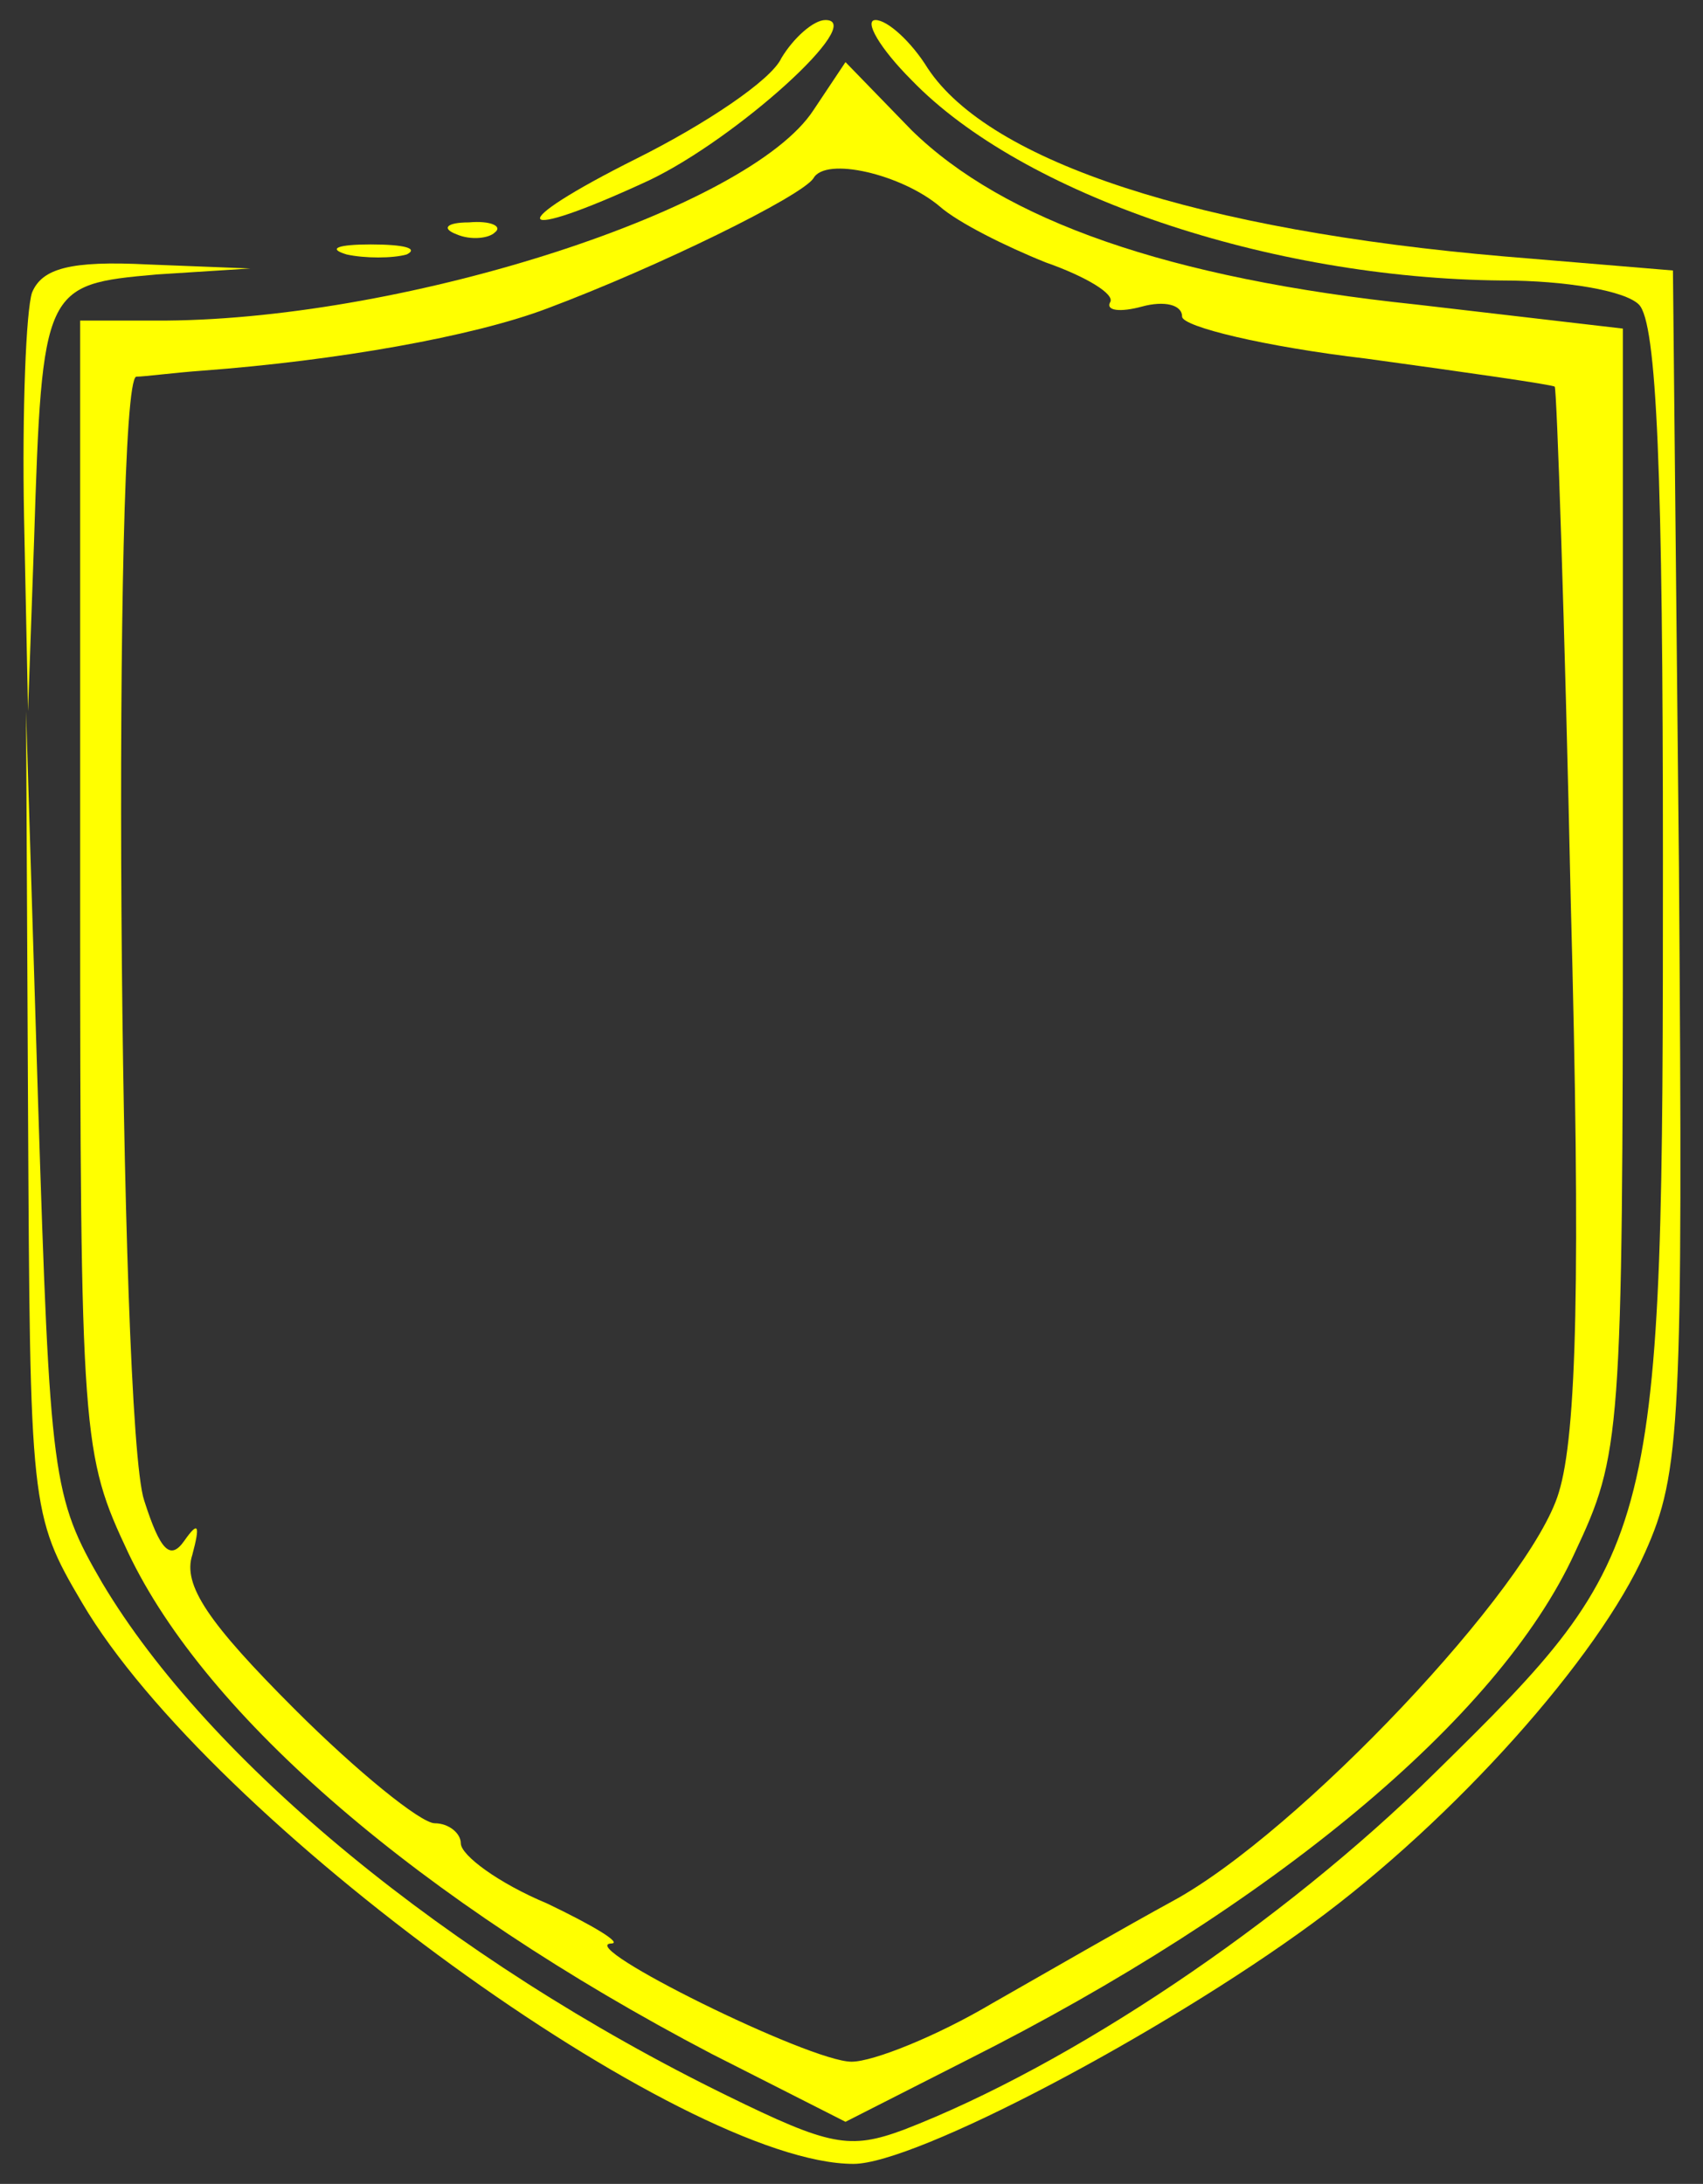 <?xml version="1.0" standalone="no"?>
<!DOCTYPE svg PUBLIC "-//W3C//DTD SVG 20010904//EN"
 "http://www.w3.org/TR/2001/REC-SVG-20010904/DTD/svg10.dtd">
<svg version="1.0" xmlns="http://www.w3.org/2000/svg"
 width="85pt" height="109pt" viewBox="0 0 85 109"
 preserveAspectRatio="xMidYMid meet">
<rect x="0" y="0" width="85" height="109" fill="#333333" stroke="none"/>
<g transform="translate(0,109) scale(0.1,-0.1)"
fill="#ffff00" stroke="none">
<path d="M390 1061 c-5 -11 -38 -33 -72 -50 -68 -34 -63 -43 6 -11 44 21 109
80 88 80 -6 0 -16 -9 -22 -19z"/>
<path d="M455 1050 c55 -57 178 -99 295 -100 31 0 61 -5 68 -12 9 -9 12 -84
12 -278 0 -340 -1 -344 -114 -455 -76 -75 -182 -146 -265 -178 -27 -10 -37 -8
-88 17 -139 68 -259 167 -312 256 -25 43 -26 52 -32 240 l-6 195 1 -200 c1
-197 1 -201 27 -245 64 -109 300 -280 385 -280 31 0 154 65 229 120 71 52 143
133 166 185 18 40 19 65 17 342 l-3 298 -84 7 c-152 13 -257 47 -288 94 -8 13
-20 24 -26 24 -6 0 2 -14 18 -30z"/>
<path d="M406 1035 c-32 -49 -201 -104 -323 -105 l-43 0 0 -282 c0 -277 1
-284 24 -333 39 -82 146 -174 291 -250 l67 -34 61 31 c151 76 265 170 303 253
23 49 24 57 24 330 l0 281 -103 12 c-124 13 -206 42 -252 87 l-33 34 -16 -24z
m63 -48 c9 -8 33 -20 53 -28 20 -7 35 -16 32 -20 -2 -4 5 -5 16 -2 11 3 20 1
20 -5 0 -5 41 -15 92 -21 51 -7 93 -13 94 -14 1 -1 5 -117 8 -257 5 -187 3
-266 -6 -295 -14 -47 -130 -170 -193 -204 -22 -12 -62 -35 -90 -51 -27 -16
-59 -29 -70 -29 -21 0 -138 58 -120 59 6 0 -9 9 -32 20 -24 10 -43 24 -43 30
0 5 -6 10 -13 10 -7 0 -39 26 -70 57 -43 43 -56 62 -51 77 4 15 3 17 -4 7 -7
-10 -12 -5 -20 20 -13 38 -16 558 -4 561 4 0 19 2 33 3 67 5 135 17 172 31 56
21 127 56 133 65 6 11 44 2 63 -14z"/>
<path d="M228 973 c7 -3 16 -2 19 1 4 3 -2 6 -13 5 -11 0 -14 -3 -6 -6z"/>
<path d="M173 963 c9 -2 23 -2 30 0 6 3 -1 5 -18 5 -16 0 -22 -2 -12 -5z"/>
<path d="M16 944 c-3 -9 -5 -59 -4 -112 l2 -97 3 85 c4 127 5 128 61 133 l47
3 -51 2 c-39 2 -53 -2 -58 -14z"/>
</g>
</svg>
